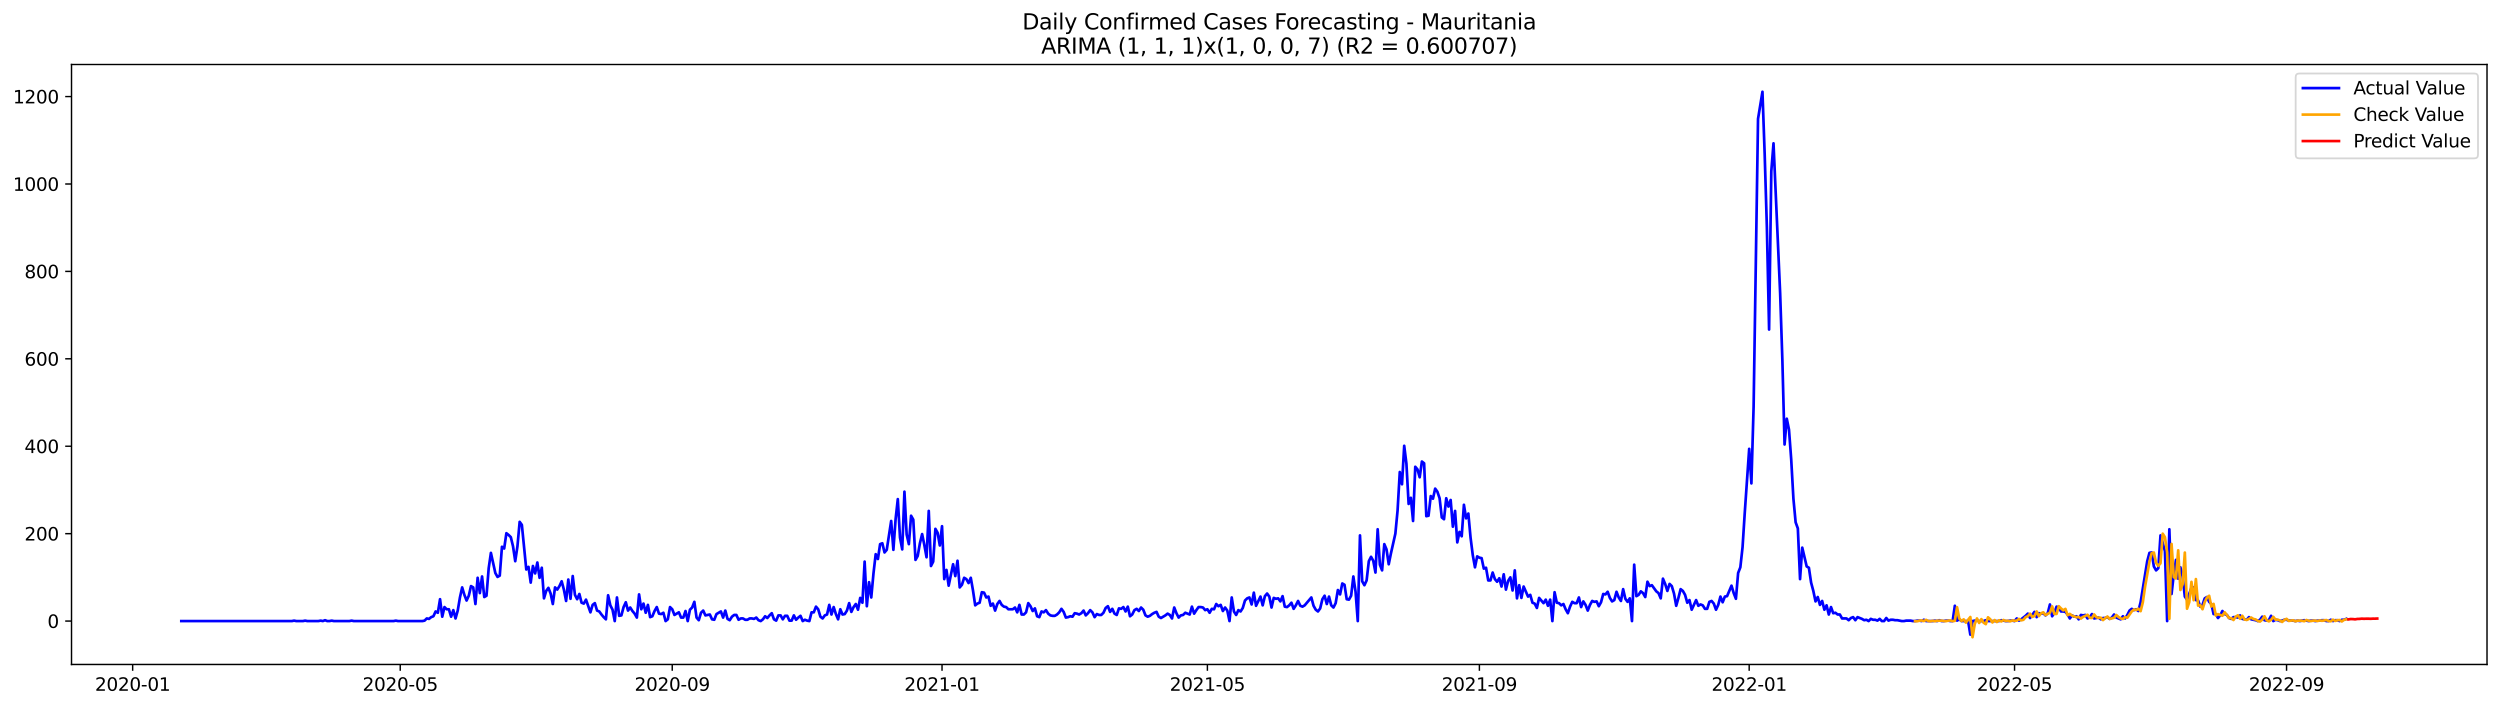 <?xml version="1.0" encoding="utf-8" standalone="no"?>
<!DOCTYPE svg PUBLIC "-//W3C//DTD SVG 1.1//EN"
  "http://www.w3.org/Graphics/SVG/1.1/DTD/svg11.dtd">
<svg xmlns:xlink="http://www.w3.org/1999/xlink" width="1386.05pt" height="392.274pt" viewBox="0 0 1386.05 392.274" xmlns="http://www.w3.org/2000/svg" version="1.1">
 <defs>
  <style type="text/css">*{stroke-linejoin: round; stroke-linecap: butt}</style>
 </defs>
 <g id="figure_1">
  <g id="patch_1">
   <path d="M 0 392.274 
L 1386.05 392.274 
L 1386.05 0 
L 0 0 
z
" style="fill: #ffffff"/>
  </g>
  <g id="axes_1">
   <g id="patch_2">
    <path d="M 39.65 368.396 
L 1378.85 368.396 
L 1378.85 35.755 
L 39.65 35.755 
z
" style="fill: #ffffff"/>
   </g>
   <g id="matplotlib.axis_1">
    <g id="xtick_1">
     <g id="line2d_1">
      <defs>
       <path id="m165a70bd65" d="M 0 0 
L 0 3.5 
" style="stroke: #000000; stroke-width: 0.8"/>
      </defs>
      <g>
       <use xlink:href="#m165a70bd65" x="73.55" y="368.396" style="stroke: #000000; stroke-width: 0.8"/>
      </g>
     </g>
     <g id="text_1">
      <!-- 2020-01 -->
      <g transform="translate(52.659 382.994)scale(0.1 -0.1)">
       <defs>
        <path id="DejaVuSans-32" d="M 1228 531 
L 3431 531 
L 3431 0 
L 469 0 
L 469 531 
Q 828 903 1448 1529 
Q 2069 2156 2228 2338 
Q 2531 2678 2651 2914 
Q 2772 3150 2772 3378 
Q 2772 3750 2511 3984 
Q 2250 4219 1831 4219 
Q 1534 4219 1204 4116 
Q 875 4013 500 3803 
L 500 4441 
Q 881 4594 1212 4672 
Q 1544 4750 1819 4750 
Q 2544 4750 2975 4387 
Q 3406 4025 3406 3419 
Q 3406 3131 3298 2873 
Q 3191 2616 2906 2266 
Q 2828 2175 2409 1742 
Q 1991 1309 1228 531 
z
" transform="scale(0.016)"/>
        <path id="DejaVuSans-30" d="M 2034 4250 
Q 1547 4250 1301 3770 
Q 1056 3291 1056 2328 
Q 1056 1369 1301 889 
Q 1547 409 2034 409 
Q 2525 409 2770 889 
Q 3016 1369 3016 2328 
Q 3016 3291 2770 3770 
Q 2525 4250 2034 4250 
z
M 2034 4750 
Q 2819 4750 3233 4129 
Q 3647 3509 3647 2328 
Q 3647 1150 3233 529 
Q 2819 -91 2034 -91 
Q 1250 -91 836 529 
Q 422 1150 422 2328 
Q 422 3509 836 4129 
Q 1250 4750 2034 4750 
z
" transform="scale(0.016)"/>
        <path id="DejaVuSans-2d" d="M 313 2009 
L 1997 2009 
L 1997 1497 
L 313 1497 
L 313 2009 
z
" transform="scale(0.016)"/>
        <path id="DejaVuSans-31" d="M 794 531 
L 1825 531 
L 1825 4091 
L 703 3866 
L 703 4441 
L 1819 4666 
L 2450 4666 
L 2450 531 
L 3481 531 
L 3481 0 
L 794 0 
L 794 531 
z
" transform="scale(0.016)"/>
       </defs>
       <use xlink:href="#DejaVuSans-32"/>
       <use xlink:href="#DejaVuSans-30" x="63.623"/>
       <use xlink:href="#DejaVuSans-32" x="127.246"/>
       <use xlink:href="#DejaVuSans-30" x="190.869"/>
       <use xlink:href="#DejaVuSans-2d" x="254.492"/>
       <use xlink:href="#DejaVuSans-30" x="290.576"/>
       <use xlink:href="#DejaVuSans-31" x="354.199"/>
      </g>
     </g>
    </g>
    <g id="xtick_2">
     <g id="line2d_2">
      <g>
       <use xlink:href="#m165a70bd65" x="221.9" y="368.396" style="stroke: #000000; stroke-width: 0.8"/>
      </g>
     </g>
     <g id="text_2">
      <!-- 2020-05 -->
      <g transform="translate(201.009 382.994)scale(0.1 -0.1)">
       <defs>
        <path id="DejaVuSans-35" d="M 691 4666 
L 3169 4666 
L 3169 4134 
L 1269 4134 
L 1269 2991 
Q 1406 3038 1543 3061 
Q 1681 3084 1819 3084 
Q 2600 3084 3056 2656 
Q 3513 2228 3513 1497 
Q 3513 744 3044 326 
Q 2575 -91 1722 -91 
Q 1428 -91 1123 -41 
Q 819 9 494 109 
L 494 744 
Q 775 591 1075 516 
Q 1375 441 1709 441 
Q 2250 441 2565 725 
Q 2881 1009 2881 1497 
Q 2881 1984 2565 2268 
Q 2250 2553 1709 2553 
Q 1456 2553 1204 2497 
Q 953 2441 691 2322 
L 691 4666 
z
" transform="scale(0.016)"/>
       </defs>
       <use xlink:href="#DejaVuSans-32"/>
       <use xlink:href="#DejaVuSans-30" x="63.623"/>
       <use xlink:href="#DejaVuSans-32" x="127.246"/>
       <use xlink:href="#DejaVuSans-30" x="190.869"/>
       <use xlink:href="#DejaVuSans-2d" x="254.492"/>
       <use xlink:href="#DejaVuSans-30" x="290.576"/>
       <use xlink:href="#DejaVuSans-35" x="354.199"/>
      </g>
     </g>
    </g>
    <g id="xtick_3">
     <g id="line2d_3">
      <g>
       <use xlink:href="#m165a70bd65" x="372.703" y="368.396" style="stroke: #000000; stroke-width: 0.8"/>
      </g>
     </g>
     <g id="text_3">
      <!-- 2020-09 -->
      <g transform="translate(351.811 382.994)scale(0.1 -0.1)">
       <defs>
        <path id="DejaVuSans-39" d="M 703 97 
L 703 672 
Q 941 559 1184 500 
Q 1428 441 1663 441 
Q 2288 441 2617 861 
Q 2947 1281 2994 2138 
Q 2813 1869 2534 1725 
Q 2256 1581 1919 1581 
Q 1219 1581 811 2004 
Q 403 2428 403 3163 
Q 403 3881 828 4315 
Q 1253 4750 1959 4750 
Q 2769 4750 3195 4129 
Q 3622 3509 3622 2328 
Q 3622 1225 3098 567 
Q 2575 -91 1691 -91 
Q 1453 -91 1209 -44 
Q 966 3 703 97 
z
M 1959 2075 
Q 2384 2075 2632 2365 
Q 2881 2656 2881 3163 
Q 2881 3666 2632 3958 
Q 2384 4250 1959 4250 
Q 1534 4250 1286 3958 
Q 1038 3666 1038 3163 
Q 1038 2656 1286 2365 
Q 1534 2075 1959 2075 
z
" transform="scale(0.016)"/>
       </defs>
       <use xlink:href="#DejaVuSans-32"/>
       <use xlink:href="#DejaVuSans-30" x="63.623"/>
       <use xlink:href="#DejaVuSans-32" x="127.246"/>
       <use xlink:href="#DejaVuSans-30" x="190.869"/>
       <use xlink:href="#DejaVuSans-2d" x="254.492"/>
       <use xlink:href="#DejaVuSans-30" x="290.576"/>
       <use xlink:href="#DejaVuSans-39" x="354.199"/>
      </g>
     </g>
    </g>
    <g id="xtick_4">
     <g id="line2d_4">
      <g>
       <use xlink:href="#m165a70bd65" x="522.279" y="368.396" style="stroke: #000000; stroke-width: 0.8"/>
      </g>
     </g>
     <g id="text_4">
      <!-- 2021-01 -->
      <g transform="translate(501.388 382.994)scale(0.1 -0.1)">
       <use xlink:href="#DejaVuSans-32"/>
       <use xlink:href="#DejaVuSans-30" x="63.623"/>
       <use xlink:href="#DejaVuSans-32" x="127.246"/>
       <use xlink:href="#DejaVuSans-31" x="190.869"/>
       <use xlink:href="#DejaVuSans-2d" x="254.492"/>
       <use xlink:href="#DejaVuSans-30" x="290.576"/>
       <use xlink:href="#DejaVuSans-31" x="354.199"/>
      </g>
     </g>
    </g>
    <g id="xtick_5">
     <g id="line2d_5">
      <g>
       <use xlink:href="#m165a70bd65" x="669.404" y="368.396" style="stroke: #000000; stroke-width: 0.8"/>
      </g>
     </g>
     <g id="text_5">
      <!-- 2021-05 -->
      <g transform="translate(648.512 382.994)scale(0.1 -0.1)">
       <use xlink:href="#DejaVuSans-32"/>
       <use xlink:href="#DejaVuSans-30" x="63.623"/>
       <use xlink:href="#DejaVuSans-32" x="127.246"/>
       <use xlink:href="#DejaVuSans-31" x="190.869"/>
       <use xlink:href="#DejaVuSans-2d" x="254.492"/>
       <use xlink:href="#DejaVuSans-30" x="290.576"/>
       <use xlink:href="#DejaVuSans-35" x="354.199"/>
      </g>
     </g>
    </g>
    <g id="xtick_6">
     <g id="line2d_6">
      <g>
       <use xlink:href="#m165a70bd65" x="820.206" y="368.396" style="stroke: #000000; stroke-width: 0.8"/>
      </g>
     </g>
     <g id="text_6">
      <!-- 2021-09 -->
      <g transform="translate(799.315 382.994)scale(0.1 -0.1)">
       <use xlink:href="#DejaVuSans-32"/>
       <use xlink:href="#DejaVuSans-30" x="63.623"/>
       <use xlink:href="#DejaVuSans-32" x="127.246"/>
       <use xlink:href="#DejaVuSans-31" x="190.869"/>
       <use xlink:href="#DejaVuSans-2d" x="254.492"/>
       <use xlink:href="#DejaVuSans-30" x="290.576"/>
       <use xlink:href="#DejaVuSans-39" x="354.199"/>
      </g>
     </g>
    </g>
    <g id="xtick_7">
     <g id="line2d_7">
      <g>
       <use xlink:href="#m165a70bd65" x="969.783" y="368.396" style="stroke: #000000; stroke-width: 0.8"/>
      </g>
     </g>
     <g id="text_7">
      <!-- 2022-01 -->
      <g transform="translate(948.891 382.994)scale(0.1 -0.1)">
       <use xlink:href="#DejaVuSans-32"/>
       <use xlink:href="#DejaVuSans-30" x="63.623"/>
       <use xlink:href="#DejaVuSans-32" x="127.246"/>
       <use xlink:href="#DejaVuSans-32" x="190.869"/>
       <use xlink:href="#DejaVuSans-2d" x="254.492"/>
       <use xlink:href="#DejaVuSans-30" x="290.576"/>
       <use xlink:href="#DejaVuSans-31" x="354.199"/>
      </g>
     </g>
    </g>
    <g id="xtick_8">
     <g id="line2d_8">
      <g>
       <use xlink:href="#m165a70bd65" x="1116.907" y="368.396" style="stroke: #000000; stroke-width: 0.8"/>
      </g>
     </g>
     <g id="text_8">
      <!-- 2022-05 -->
      <g transform="translate(1096.016 382.994)scale(0.1 -0.1)">
       <use xlink:href="#DejaVuSans-32"/>
       <use xlink:href="#DejaVuSans-30" x="63.623"/>
       <use xlink:href="#DejaVuSans-32" x="127.246"/>
       <use xlink:href="#DejaVuSans-32" x="190.869"/>
       <use xlink:href="#DejaVuSans-2d" x="254.492"/>
       <use xlink:href="#DejaVuSans-30" x="290.576"/>
       <use xlink:href="#DejaVuSans-35" x="354.199"/>
      </g>
     </g>
    </g>
    <g id="xtick_9">
     <g id="line2d_9">
      <g>
       <use xlink:href="#m165a70bd65" x="1267.71" y="368.396" style="stroke: #000000; stroke-width: 0.8"/>
      </g>
     </g>
     <g id="text_9">
      <!-- 2022-09 -->
      <g transform="translate(1246.818 382.994)scale(0.1 -0.1)">
       <use xlink:href="#DejaVuSans-32"/>
       <use xlink:href="#DejaVuSans-30" x="63.623"/>
       <use xlink:href="#DejaVuSans-32" x="127.246"/>
       <use xlink:href="#DejaVuSans-32" x="190.869"/>
       <use xlink:href="#DejaVuSans-2d" x="254.492"/>
       <use xlink:href="#DejaVuSans-30" x="290.576"/>
       <use xlink:href="#DejaVuSans-39" x="354.199"/>
      </g>
     </g>
    </g>
   </g>
   <g id="matplotlib.axis_2">
    <g id="ytick_1">
     <g id="line2d_10">
      <defs>
       <path id="m0a7fbc546e" d="M 0 0 
L -3.5 0 
" style="stroke: #000000; stroke-width: 0.8"/>
      </defs>
      <g>
       <use xlink:href="#m0a7fbc546e" x="39.65" y="344.333" style="stroke: #000000; stroke-width: 0.8"/>
      </g>
     </g>
     <g id="text_10">
      <!-- 0 -->
      <g transform="translate(26.288 348.132)scale(0.1 -0.1)">
       <use xlink:href="#DejaVuSans-30"/>
      </g>
     </g>
    </g>
    <g id="ytick_2">
     <g id="line2d_11">
      <g>
       <use xlink:href="#m0a7fbc546e" x="39.65" y="295.867" style="stroke: #000000; stroke-width: 0.8"/>
      </g>
     </g>
     <g id="text_11">
      <!-- 200 -->
      <g transform="translate(13.562 299.667)scale(0.1 -0.1)">
       <use xlink:href="#DejaVuSans-32"/>
       <use xlink:href="#DejaVuSans-30" x="63.623"/>
       <use xlink:href="#DejaVuSans-30" x="127.246"/>
      </g>
     </g>
    </g>
    <g id="ytick_3">
     <g id="line2d_12">
      <g>
       <use xlink:href="#m0a7fbc546e" x="39.65" y="247.402" style="stroke: #000000; stroke-width: 0.8"/>
      </g>
     </g>
     <g id="text_12">
      <!-- 400 -->
      <g transform="translate(13.562 251.201)scale(0.1 -0.1)">
       <defs>
        <path id="DejaVuSans-34" d="M 2419 4116 
L 825 1625 
L 2419 1625 
L 2419 4116 
z
M 2253 4666 
L 3047 4666 
L 3047 1625 
L 3713 1625 
L 3713 1100 
L 3047 1100 
L 3047 0 
L 2419 0 
L 2419 1100 
L 313 1100 
L 313 1709 
L 2253 4666 
z
" transform="scale(0.016)"/>
       </defs>
       <use xlink:href="#DejaVuSans-34"/>
       <use xlink:href="#DejaVuSans-30" x="63.623"/>
       <use xlink:href="#DejaVuSans-30" x="127.246"/>
      </g>
     </g>
    </g>
    <g id="ytick_4">
     <g id="line2d_13">
      <g>
       <use xlink:href="#m0a7fbc546e" x="39.65" y="198.937" style="stroke: #000000; stroke-width: 0.8"/>
      </g>
     </g>
     <g id="text_13">
      <!-- 600 -->
      <g transform="translate(13.562 202.736)scale(0.1 -0.1)">
       <defs>
        <path id="DejaVuSans-36" d="M 2113 2584 
Q 1688 2584 1439 2293 
Q 1191 2003 1191 1497 
Q 1191 994 1439 701 
Q 1688 409 2113 409 
Q 2538 409 2786 701 
Q 3034 994 3034 1497 
Q 3034 2003 2786 2293 
Q 2538 2584 2113 2584 
z
M 3366 4563 
L 3366 3988 
Q 3128 4100 2886 4159 
Q 2644 4219 2406 4219 
Q 1781 4219 1451 3797 
Q 1122 3375 1075 2522 
Q 1259 2794 1537 2939 
Q 1816 3084 2150 3084 
Q 2853 3084 3261 2657 
Q 3669 2231 3669 1497 
Q 3669 778 3244 343 
Q 2819 -91 2113 -91 
Q 1303 -91 875 529 
Q 447 1150 447 2328 
Q 447 3434 972 4092 
Q 1497 4750 2381 4750 
Q 2619 4750 2861 4703 
Q 3103 4656 3366 4563 
z
" transform="scale(0.016)"/>
       </defs>
       <use xlink:href="#DejaVuSans-36"/>
       <use xlink:href="#DejaVuSans-30" x="63.623"/>
       <use xlink:href="#DejaVuSans-30" x="127.246"/>
      </g>
     </g>
    </g>
    <g id="ytick_5">
     <g id="line2d_14">
      <g>
       <use xlink:href="#m0a7fbc546e" x="39.65" y="150.472" style="stroke: #000000; stroke-width: 0.8"/>
      </g>
     </g>
     <g id="text_14">
      <!-- 800 -->
      <g transform="translate(13.562 154.271)scale(0.1 -0.1)">
       <defs>
        <path id="DejaVuSans-38" d="M 2034 2216 
Q 1584 2216 1326 1975 
Q 1069 1734 1069 1313 
Q 1069 891 1326 650 
Q 1584 409 2034 409 
Q 2484 409 2743 651 
Q 3003 894 3003 1313 
Q 3003 1734 2745 1975 
Q 2488 2216 2034 2216 
z
M 1403 2484 
Q 997 2584 770 2862 
Q 544 3141 544 3541 
Q 544 4100 942 4425 
Q 1341 4750 2034 4750 
Q 2731 4750 3128 4425 
Q 3525 4100 3525 3541 
Q 3525 3141 3298 2862 
Q 3072 2584 2669 2484 
Q 3125 2378 3379 2068 
Q 3634 1759 3634 1313 
Q 3634 634 3220 271 
Q 2806 -91 2034 -91 
Q 1263 -91 848 271 
Q 434 634 434 1313 
Q 434 1759 690 2068 
Q 947 2378 1403 2484 
z
M 1172 3481 
Q 1172 3119 1398 2916 
Q 1625 2713 2034 2713 
Q 2441 2713 2670 2916 
Q 2900 3119 2900 3481 
Q 2900 3844 2670 4047 
Q 2441 4250 2034 4250 
Q 1625 4250 1398 4047 
Q 1172 3844 1172 3481 
z
" transform="scale(0.016)"/>
       </defs>
       <use xlink:href="#DejaVuSans-38"/>
       <use xlink:href="#DejaVuSans-30" x="63.623"/>
       <use xlink:href="#DejaVuSans-30" x="127.246"/>
      </g>
     </g>
    </g>
    <g id="ytick_6">
     <g id="line2d_15">
      <g>
       <use xlink:href="#m0a7fbc546e" x="39.65" y="102.006" style="stroke: #000000; stroke-width: 0.8"/>
      </g>
     </g>
     <g id="text_15">
      <!-- 1000 -->
      <g transform="translate(7.2 105.806)scale(0.1 -0.1)">
       <use xlink:href="#DejaVuSans-31"/>
       <use xlink:href="#DejaVuSans-30" x="63.623"/>
       <use xlink:href="#DejaVuSans-30" x="127.246"/>
       <use xlink:href="#DejaVuSans-30" x="190.869"/>
      </g>
     </g>
    </g>
    <g id="ytick_7">
     <g id="line2d_16">
      <g>
       <use xlink:href="#m0a7fbc546e" x="39.65" y="53.541" style="stroke: #000000; stroke-width: 0.8"/>
      </g>
     </g>
     <g id="text_16">
      <!-- 1200 -->
      <g transform="translate(7.2 57.34)scale(0.1 -0.1)">
       <use xlink:href="#DejaVuSans-31"/>
       <use xlink:href="#DejaVuSans-32" x="63.623"/>
       <use xlink:href="#DejaVuSans-30" x="127.246"/>
       <use xlink:href="#DejaVuSans-30" x="190.869"/>
      </g>
     </g>
    </g>
   </g>
   <g id="line2d_17">
    <path d="M 100.523 344.333 
L 161.825 344.333 
L 163.051 344.09 
L 164.277 344.333 
L 167.955 344.333 
L 169.181 344.09 
L 170.407 344.333 
L 176.537 344.333 
L 177.763 344.09 
L 178.989 344.333 
L 180.215 343.848 
L 181.441 344.333 
L 182.667 344.333 
L 183.893 344.09 
L 185.119 344.333 
L 193.702 344.333 
L 194.928 344.09 
L 196.154 344.333 
L 218.222 344.333 
L 219.448 344.09 
L 220.674 344.333 
L 234.161 344.333 
L 235.387 344.09 
L 236.613 342.879 
L 237.839 343.121 
L 239.065 342.152 
L 240.291 341.667 
L 241.517 339.001 
L 242.743 339.728 
L 243.969 332.216 
L 245.195 341.909 
L 246.421 336.578 
L 247.647 337.79 
L 248.873 337.79 
L 250.099 341.909 
L 251.325 338.274 
L 252.551 342.879 
L 253.777 338.517 
L 255.003 331.247 
L 256.229 325.674 
L 257.455 329.793 
L 258.681 332.943 
L 259.908 330.278 
L 261.134 324.947 
L 262.36 325.674 
L 263.586 334.882 
L 264.812 320.342 
L 266.038 328.824 
L 267.264 319.615 
L 268.49 331.005 
L 269.716 330.278 
L 270.942 315.011 
L 272.168 306.53 
L 274.62 317.677 
L 275.846 319.858 
L 277.072 319.131 
L 278.298 303.137 
L 279.524 304.106 
L 280.75 295.625 
L 281.976 296.594 
L 283.202 297.806 
L 284.428 302.895 
L 285.654 311.134 
L 286.88 302.895 
L 288.106 289.325 
L 289.332 291.021 
L 291.784 315.738 
L 293.011 314.284 
L 294.237 323.008 
L 295.463 313.8 
L 296.689 317.919 
L 297.915 311.861 
L 299.141 320.342 
L 300.367 314.769 
L 301.593 331.732 
L 302.819 327.612 
L 304.045 325.916 
L 305.271 329.066 
L 306.497 334.882 
L 307.723 325.674 
L 308.949 326.885 
L 310.175 324.947 
L 311.401 322.281 
L 312.627 326.885 
L 313.853 333.186 
L 315.079 321.312 
L 316.305 331.974 
L 317.531 319.373 
L 318.757 329.793 
L 319.983 332.216 
L 321.209 329.308 
L 322.435 334.155 
L 323.661 334.64 
L 324.887 332.459 
L 327.34 339.486 
L 328.566 335.367 
L 329.792 334.397 
L 331.018 338.517 
L 332.244 339.001 
L 333.47 340.698 
L 334.696 342.152 
L 335.922 343.363 
L 337.148 330.035 
L 338.374 335.609 
L 339.6 338.032 
L 340.826 344.333 
L 342.052 331.247 
L 343.278 341.425 
L 344.504 341.182 
L 345.73 336.578 
L 346.956 333.913 
L 348.182 338.517 
L 349.408 336.821 
L 350.634 338.759 
L 351.86 340.213 
L 353.086 342.394 
L 354.312 329.551 
L 355.538 337.79 
L 356.764 334.64 
L 357.99 339.728 
L 359.216 335.367 
L 360.443 342.152 
L 361.669 341.667 
L 362.895 338.759 
L 364.121 336.578 
L 365.347 340.213 
L 366.573 340.455 
L 367.799 339.728 
L 369.025 344.333 
L 370.251 343.363 
L 371.477 336.578 
L 372.703 337.79 
L 373.929 340.94 
L 376.381 339.486 
L 377.607 342.394 
L 378.833 342.394 
L 380.059 338.759 
L 381.285 344.333 
L 382.511 338.032 
L 383.737 336.821 
L 384.963 333.67 
L 386.189 342.394 
L 387.415 343.848 
L 388.641 339.728 
L 389.867 338.517 
L 391.093 341.182 
L 393.546 340.698 
L 394.772 343.363 
L 395.998 343.606 
L 397.224 340.455 
L 399.676 339.001 
L 400.902 342.394 
L 402.128 338.517 
L 403.354 343.121 
L 404.58 343.848 
L 405.806 341.909 
L 407.032 340.94 
L 408.258 340.94 
L 409.484 343.606 
L 410.71 342.879 
L 411.936 342.879 
L 413.162 343.606 
L 414.388 343.606 
L 415.614 342.879 
L 416.84 342.879 
L 418.066 343.121 
L 419.292 342.394 
L 420.518 343.848 
L 421.744 344.333 
L 422.97 343.363 
L 424.196 341.667 
L 425.422 342.636 
L 426.649 341.182 
L 427.875 339.971 
L 429.101 343.363 
L 430.327 344.09 
L 431.553 341.182 
L 432.779 341.182 
L 434.005 343.363 
L 435.231 341.425 
L 436.457 341.425 
L 437.683 344.09 
L 438.909 344.09 
L 440.135 341.182 
L 441.361 343.606 
L 442.587 342.394 
L 443.813 341.425 
L 445.039 344.333 
L 446.265 343.606 
L 447.491 344.09 
L 448.717 344.333 
L 449.943 339.486 
L 451.169 339.486 
L 452.395 336.336 
L 453.621 337.79 
L 454.847 341.909 
L 456.073 342.879 
L 457.299 341.182 
L 458.525 340.698 
L 459.752 335.367 
L 460.978 340.698 
L 462.204 336.578 
L 463.43 340.455 
L 464.656 343.363 
L 465.882 337.79 
L 467.108 340.698 
L 468.334 340.455 
L 469.56 338.517 
L 470.786 334.397 
L 472.012 339.244 
L 473.238 336.578 
L 474.464 334.882 
L 475.69 338.032 
L 476.916 331.489 
L 478.142 334.155 
L 479.368 311.376 
L 480.594 336.094 
L 481.82 322.766 
L 483.046 331.247 
L 484.272 317.919 
L 485.498 307.257 
L 486.724 309.922 
L 487.95 301.683 
L 489.176 301.199 
L 490.402 306.287 
L 491.628 304.833 
L 494.081 288.84 
L 495.307 304.833 
L 496.533 287.871 
L 497.759 276.724 
L 498.985 298.048 
L 500.211 304.591 
L 501.437 272.604 
L 502.663 296.352 
L 503.889 301.683 
L 505.115 285.932 
L 506.341 288.113 
L 507.567 310.407 
L 508.793 308.226 
L 510.019 301.199 
L 511.245 296.11 
L 512.471 302.168 
L 513.697 308.953 
L 514.923 283.266 
L 516.149 313.8 
L 517.375 311.376 
L 518.601 293.202 
L 519.827 295.383 
L 521.053 302.41 
L 522.279 291.748 
L 523.505 321.069 
L 524.731 315.98 
L 525.957 324.704 
L 528.41 312.83 
L 529.636 319.373 
L 530.862 310.892 
L 532.088 325.674 
L 533.314 324.22 
L 534.54 320.342 
L 535.766 321.069 
L 536.992 323.25 
L 538.218 320.342 
L 539.444 327.37 
L 540.67 335.609 
L 541.896 334.64 
L 543.122 334.155 
L 544.348 328.339 
L 545.574 328.581 
L 546.8 331.247 
L 548.026 330.762 
L 549.252 335.851 
L 550.478 334.64 
L 551.704 338.517 
L 552.93 334.882 
L 554.156 333.186 
L 555.382 335.367 
L 556.608 336.336 
L 557.834 336.578 
L 559.06 337.79 
L 561.513 337.79 
L 562.739 336.821 
L 563.965 339.486 
L 565.191 335.367 
L 566.417 340.698 
L 567.643 340.698 
L 568.869 339.486 
L 570.095 334.397 
L 571.321 336.094 
L 572.547 338.759 
L 573.773 337.305 
L 574.999 341.667 
L 576.225 342.152 
L 577.451 339.001 
L 578.677 339.486 
L 579.903 338.274 
L 581.129 340.213 
L 582.355 341.182 
L 583.581 341.425 
L 584.807 341.425 
L 586.033 340.698 
L 587.259 339.486 
L 588.485 337.548 
L 589.711 339.244 
L 590.937 342.394 
L 592.163 342.152 
L 593.39 341.667 
L 594.616 341.909 
L 595.842 339.971 
L 597.068 340.213 
L 598.294 340.698 
L 599.52 339.971 
L 600.746 338.517 
L 601.972 341.182 
L 603.198 339.971 
L 604.424 338.274 
L 605.65 339.486 
L 606.876 342.152 
L 608.102 340.455 
L 609.328 340.94 
L 610.554 340.94 
L 611.78 339.728 
L 613.006 337.063 
L 614.232 336.094 
L 615.458 339.244 
L 616.684 337.548 
L 617.91 340.213 
L 619.136 340.94 
L 620.362 337.305 
L 621.588 337.548 
L 622.814 336.578 
L 624.04 339.001 
L 625.266 336.336 
L 626.493 341.667 
L 627.719 340.698 
L 628.945 338.274 
L 630.171 337.548 
L 631.397 338.759 
L 632.623 336.821 
L 633.849 338.032 
L 635.075 341.182 
L 636.301 341.909 
L 637.527 341.425 
L 638.753 340.455 
L 639.979 339.728 
L 641.205 339.244 
L 642.431 341.909 
L 643.657 342.636 
L 646.109 341.182 
L 647.335 340.213 
L 648.561 340.94 
L 649.787 342.879 
L 651.013 336.821 
L 652.239 339.971 
L 653.465 342.394 
L 654.691 341.182 
L 655.917 340.94 
L 657.143 339.728 
L 659.596 340.698 
L 660.822 336.336 
L 662.048 340.213 
L 663.274 338.274 
L 664.5 336.578 
L 665.726 336.578 
L 666.952 336.821 
L 668.178 338.274 
L 669.404 337.79 
L 670.63 339.728 
L 671.856 337.548 
L 673.082 337.79 
L 674.308 334.882 
L 675.534 336.094 
L 676.76 335.367 
L 677.986 338.759 
L 679.212 336.821 
L 680.438 338.517 
L 681.664 344.333 
L 682.89 331.247 
L 684.116 339.001 
L 685.342 340.94 
L 686.568 338.274 
L 687.794 339.001 
L 689.02 337.063 
L 690.246 332.943 
L 691.472 331.732 
L 692.699 331.247 
L 693.925 335.124 
L 695.151 328.581 
L 696.377 335.851 
L 698.829 330.762 
L 700.055 335.609 
L 701.281 330.52 
L 702.507 329.066 
L 703.733 330.762 
L 704.959 336.821 
L 706.185 331.489 
L 707.411 331.974 
L 708.637 331.732 
L 709.863 333.428 
L 711.089 330.52 
L 712.315 336.336 
L 713.541 336.578 
L 714.767 335.609 
L 715.993 334.155 
L 717.219 337.548 
L 718.445 335.609 
L 719.671 333.186 
L 720.897 335.851 
L 722.123 336.336 
L 723.349 335.609 
L 727.028 331.247 
L 728.254 335.851 
L 729.48 338.032 
L 730.706 339.001 
L 731.932 337.305 
L 733.158 332.216 
L 734.384 330.278 
L 735.61 334.882 
L 736.836 330.762 
L 738.062 335.609 
L 739.288 336.821 
L 740.514 334.397 
L 741.74 327.127 
L 742.966 329.551 
L 744.192 323.493 
L 745.418 324.22 
L 746.644 332.216 
L 747.87 332.459 
L 749.096 330.278 
L 750.322 319.615 
L 751.548 328.097 
L 752.774 344.333 
L 754 296.837 
L 755.226 322.281 
L 756.452 324.462 
L 757.678 321.796 
L 758.904 311.134 
L 760.131 308.711 
L 761.357 310.892 
L 762.583 317.434 
L 763.809 293.444 
L 765.035 313.073 
L 766.261 316.223 
L 767.487 301.683 
L 768.713 304.591 
L 769.939 312.83 
L 771.165 306.772 
L 773.617 295.867 
L 774.843 283.024 
L 776.069 261.699 
L 777.295 268.485 
L 778.521 247.16 
L 779.747 257.095 
L 780.973 279.389 
L 782.199 275.997 
L 783.425 288.84 
L 784.651 258.791 
L 785.877 260.245 
L 787.103 264.607 
L 788.329 255.884 
L 789.555 256.853 
L 790.781 286.174 
L 792.007 285.932 
L 793.234 275.027 
L 794.46 276.481 
L 795.686 270.908 
L 796.912 272.604 
L 798.138 276.239 
L 799.364 286.901 
L 800.59 287.871 
L 801.816 276.239 
L 803.042 280.843 
L 804.268 277.208 
L 805.494 291.99 
L 806.72 283.266 
L 807.946 300.714 
L 809.172 294.898 
L 810.398 297.321 
L 811.624 279.874 
L 812.85 287.386 
L 814.076 284.72 
L 815.302 298.048 
L 816.528 307.741 
L 817.754 314.527 
L 818.98 308.468 
L 820.206 309.195 
L 821.432 309.438 
L 822.658 315.253 
L 823.884 314.769 
L 825.11 321.796 
L 826.337 321.796 
L 827.563 317.434 
L 828.789 321.069 
L 830.015 322.523 
L 831.241 320.585 
L 832.467 325.189 
L 833.693 318.404 
L 834.919 326.885 
L 836.145 322.039 
L 837.371 320.1 
L 838.597 327.37 
L 839.823 316.223 
L 841.049 331.732 
L 842.275 324.462 
L 843.501 331.489 
L 844.727 325.189 
L 847.179 330.762 
L 848.405 329.793 
L 849.631 334.155 
L 850.857 334.64 
L 852.083 337.063 
L 853.309 331.489 
L 855.761 334.397 
L 856.987 332.459 
L 858.213 335.851 
L 859.44 332.459 
L 860.666 344.333 
L 861.892 328.339 
L 863.118 334.155 
L 864.344 334.397 
L 865.57 335.609 
L 866.796 334.882 
L 868.022 337.79 
L 869.248 339.971 
L 870.474 336.336 
L 871.7 333.67 
L 872.926 334.397 
L 874.152 334.397 
L 875.378 331.247 
L 876.604 336.578 
L 877.83 333.428 
L 879.056 335.367 
L 880.282 338.517 
L 881.508 335.367 
L 882.734 333.186 
L 883.96 333.67 
L 885.186 333.428 
L 886.412 336.094 
L 887.638 333.913 
L 888.864 329.308 
L 890.09 329.551 
L 891.316 328.097 
L 892.543 331.489 
L 893.769 333.428 
L 894.995 332.701 
L 896.221 328.097 
L 897.447 331.247 
L 898.673 333.186 
L 899.899 326.643 
L 901.125 331.974 
L 902.351 333.67 
L 903.577 331.732 
L 904.803 344.333 
L 906.029 313.073 
L 907.255 330.52 
L 908.481 329.793 
L 909.707 327.854 
L 910.933 328.824 
L 912.159 331.005 
L 913.385 322.523 
L 914.611 324.947 
L 915.837 324.462 
L 918.289 327.854 
L 919.515 328.824 
L 920.741 331.732 
L 921.967 320.827 
L 923.193 323.735 
L 924.419 327.612 
L 925.645 323.735 
L 926.872 324.947 
L 928.098 329.066 
L 929.324 335.851 
L 930.55 331.489 
L 931.776 326.643 
L 933.002 327.612 
L 934.228 329.793 
L 935.454 334.155 
L 936.68 332.701 
L 937.906 338.032 
L 940.358 332.701 
L 941.584 335.851 
L 942.81 335.124 
L 944.036 335.609 
L 945.262 337.548 
L 946.488 337.548 
L 947.714 333.67 
L 948.94 333.186 
L 950.166 334.64 
L 951.392 338.032 
L 952.618 335.367 
L 953.844 330.762 
L 955.07 333.913 
L 956.296 330.762 
L 957.522 330.52 
L 959.975 324.704 
L 961.201 328.824 
L 962.427 331.974 
L 963.653 317.677 
L 964.879 314.527 
L 966.105 303.38 
L 967.331 284.236 
L 969.783 248.856 
L 971.009 268 
L 972.235 225.593 
L 974.687 65.9 
L 977.139 50.876 
L 978.365 85.286 
L 979.591 125.997 
L 980.817 182.701 
L 982.043 94.979 
L 983.269 79.47 
L 986.947 162.588 
L 988.173 199.422 
L 989.399 246.433 
L 990.625 232.136 
L 991.851 238.194 
L 993.078 254.672 
L 994.304 276.481 
L 995.53 289.567 
L 996.756 292.959 
L 997.982 321.069 
L 999.208 303.622 
L 1001.66 314.042 
L 1002.886 314.769 
L 1004.112 323.008 
L 1005.338 327.612 
L 1006.564 333.428 
L 1007.79 331.005 
L 1009.016 335.367 
L 1010.242 333.186 
L 1011.468 338.032 
L 1012.694 335.609 
L 1013.92 340.698 
L 1015.146 336.578 
L 1016.372 339.971 
L 1017.598 339.728 
L 1018.824 340.698 
L 1020.05 340.698 
L 1021.276 342.879 
L 1023.728 342.879 
L 1024.954 343.848 
L 1026.181 342.636 
L 1027.407 342.152 
L 1028.633 343.848 
L 1029.859 342.152 
L 1032.311 343.121 
L 1033.537 343.848 
L 1034.763 343.606 
L 1035.989 344.333 
L 1037.215 343.121 
L 1038.441 343.606 
L 1039.667 343.606 
L 1040.893 344.09 
L 1042.119 343.121 
L 1043.345 344.333 
L 1044.571 344.333 
L 1045.797 342.636 
L 1047.023 344.09 
L 1048.249 343.606 
L 1049.475 343.606 
L 1050.701 343.848 
L 1051.927 343.848 
L 1054.379 344.333 
L 1055.605 344.333 
L 1056.831 344.09 
L 1059.284 344.09 
L 1060.51 344.333 
L 1061.736 344.333 
L 1062.962 344.09 
L 1064.188 344.09 
L 1065.414 344.333 
L 1066.64 343.606 
L 1067.866 344.333 
L 1071.544 344.333 
L 1072.77 344.09 
L 1073.996 344.333 
L 1075.222 343.848 
L 1076.448 344.333 
L 1077.674 344.333 
L 1078.9 344.09 
L 1080.126 344.09 
L 1081.352 344.333 
L 1082.578 344.333 
L 1083.804 335.851 
L 1085.03 344.09 
L 1086.256 343.363 
L 1087.482 344.333 
L 1091.16 344.333 
L 1092.387 351.845 
L 1093.613 344.333 
L 1094.839 344.09 
L 1096.065 344.09 
L 1097.291 344.333 
L 1099.743 344.333 
L 1100.969 343.848 
L 1102.195 344.333 
L 1108.325 344.333 
L 1109.551 343.848 
L 1112.003 344.333 
L 1113.229 344.333 
L 1114.455 344.09 
L 1115.681 344.09 
L 1116.907 344.333 
L 1118.133 342.879 
L 1119.359 344.09 
L 1120.585 343.363 
L 1123.037 341.425 
L 1124.263 340.213 
L 1125.489 342.636 
L 1127.942 339.244 
L 1129.168 342.152 
L 1130.394 339.971 
L 1131.62 340.213 
L 1132.846 339.971 
L 1134.072 341.182 
L 1135.298 339.971 
L 1136.524 335.124 
L 1137.75 341.667 
L 1138.976 339.728 
L 1140.202 336.336 
L 1141.428 336.821 
L 1142.654 339.001 
L 1143.88 339.001 
L 1145.106 339.244 
L 1146.332 340.698 
L 1147.558 342.879 
L 1148.784 341.182 
L 1150.01 341.909 
L 1151.236 341.667 
L 1152.462 343.363 
L 1153.688 340.94 
L 1154.914 341.182 
L 1156.14 340.94 
L 1157.366 342.879 
L 1158.592 342.152 
L 1159.819 340.455 
L 1161.045 342.879 
L 1163.497 342.394 
L 1164.723 343.363 
L 1165.949 342.636 
L 1167.175 342.636 
L 1168.401 342.152 
L 1169.627 343.121 
L 1170.853 342.394 
L 1172.079 340.698 
L 1173.305 342.394 
L 1175.757 343.363 
L 1176.983 341.667 
L 1178.209 342.879 
L 1179.435 340.94 
L 1180.661 338.517 
L 1181.887 337.548 
L 1183.113 338.274 
L 1184.339 337.79 
L 1185.565 338.759 
L 1186.791 333.913 
L 1190.469 311.134 
L 1191.695 306.53 
L 1192.922 306.287 
L 1194.148 314.042 
L 1195.374 316.223 
L 1196.6 315.011 
L 1197.826 296.837 
L 1199.052 300.956 
L 1200.278 305.56 
L 1201.504 344.333 
L 1202.73 293.444 
L 1203.956 329.308 
L 1205.182 318.404 
L 1206.408 310.407 
L 1207.634 320.827 
L 1208.86 314.527 
L 1210.086 319.615 
L 1211.312 330.762 
L 1212.538 332.459 
L 1214.99 325.916 
L 1216.216 325.674 
L 1217.442 332.701 
L 1218.668 332.943 
L 1219.894 336.336 
L 1221.12 335.367 
L 1222.346 331.732 
L 1223.572 331.005 
L 1224.798 333.67 
L 1226.025 334.882 
L 1227.251 340.455 
L 1228.477 340.455 
L 1229.703 342.636 
L 1230.929 341.182 
L 1232.155 338.759 
L 1233.381 340.455 
L 1234.607 340.94 
L 1235.833 342.636 
L 1237.059 343.121 
L 1238.285 342.152 
L 1239.511 342.152 
L 1240.737 342.394 
L 1241.963 341.182 
L 1243.189 343.121 
L 1245.641 343.606 
L 1246.867 342.152 
L 1248.093 343.363 
L 1250.545 343.848 
L 1251.771 344.333 
L 1252.997 343.606 
L 1254.223 341.909 
L 1255.449 343.848 
L 1256.675 344.09 
L 1257.901 343.848 
L 1259.128 341.425 
L 1260.354 344.333 
L 1261.58 343.606 
L 1262.806 343.848 
L 1264.032 344.333 
L 1265.258 344.09 
L 1266.484 343.606 
L 1267.71 343.606 
L 1268.936 344.09 
L 1271.388 344.09 
L 1272.614 344.333 
L 1273.84 344.09 
L 1275.066 344.333 
L 1277.518 343.848 
L 1279.97 344.333 
L 1281.196 344.09 
L 1282.422 344.09 
L 1283.648 344.333 
L 1284.874 344.09 
L 1286.1 344.09 
L 1287.326 343.848 
L 1288.552 343.848 
L 1289.778 344.333 
L 1291.004 344.333 
L 1292.23 343.606 
L 1293.457 344.333 
L 1294.683 343.848 
L 1295.909 343.848 
L 1297.135 344.333 
L 1298.361 343.606 
L 1299.587 343.606 
L 1300.813 343.121 
L 1300.813 343.121 
" clip-path="url(#p3951b68e10)" style="fill: none; stroke: #0000ff; stroke-width: 1.5; stroke-linecap: square"/>
   </g>
   <g id="line2d_18">
    <path d="M 1061.736 344.398 
L 1062.962 344.429 
L 1064.188 344.102 
L 1065.414 344.002 
L 1066.64 344.315 
L 1067.866 343.679 
L 1069.092 344.293 
L 1070.318 344.437 
L 1071.544 344.167 
L 1072.77 344.398 
L 1073.996 344.135 
L 1076.448 344.092 
L 1077.674 344.307 
L 1078.9 344.354 
L 1080.126 344.092 
L 1081.352 344.01 
L 1082.578 344.387 
L 1083.804 344.201 
L 1085.03 336.654 
L 1086.256 342.91 
L 1087.482 344.318 
L 1088.708 343.395 
L 1089.934 345.187 
L 1092.387 342.09 
L 1093.613 353.276 
L 1094.839 345.951 
L 1096.065 342.874 
L 1097.291 345.382 
L 1098.517 343.246 
L 1099.743 345.231 
L 1100.969 346.041 
L 1102.195 342.246 
L 1103.421 343.318 
L 1104.647 345.1 
L 1105.873 343.778 
L 1107.099 344.863 
L 1108.325 343.895 
L 1109.551 344.536 
L 1110.777 343.733 
L 1112.003 344.309 
L 1113.229 344.132 
L 1114.455 344.498 
L 1115.681 343.973 
L 1116.907 344.187 
L 1118.133 344.075 
L 1119.359 343.144 
L 1120.585 343.925 
L 1121.811 343.63 
L 1123.037 342.172 
L 1124.263 341.614 
L 1125.489 340.233 
L 1126.716 342.023 
L 1127.942 341.548 
L 1129.168 338.999 
L 1130.394 341.59 
L 1131.62 340.007 
L 1132.846 339.482 
L 1134.072 341.026 
L 1136.524 339.679 
L 1137.75 336.2 
L 1138.976 340.402 
L 1140.202 340.363 
L 1141.428 336.076 
L 1142.654 337.32 
L 1143.88 338.377 
L 1145.106 337.579 
L 1146.332 341.101 
L 1147.558 340.348 
L 1148.784 341.313 
L 1151.236 342.223 
L 1152.462 342.072 
L 1153.688 342.971 
L 1154.914 342.004 
L 1157.366 340.85 
L 1158.592 342.533 
L 1159.819 342.631 
L 1161.045 340.677 
L 1162.271 342.213 
L 1163.497 342.569 
L 1164.723 342.462 
L 1165.949 343.79 
L 1167.175 342.678 
L 1168.401 341.834 
L 1169.627 343.143 
L 1172.079 342.516 
L 1173.305 340.978 
L 1174.531 342.076 
L 1175.757 342.887 
L 1176.983 343.159 
L 1178.209 342.145 
L 1179.435 342.437 
L 1181.887 338.967 
L 1183.113 337.913 
L 1184.339 338.216 
L 1185.565 337.467 
L 1186.791 338.842 
L 1188.017 333.958 
L 1189.243 325.378 
L 1191.695 311.439 
L 1192.922 306.704 
L 1194.148 306.336 
L 1195.374 312.086 
L 1196.6 313.702 
L 1197.826 312.291 
L 1199.052 295.885 
L 1200.278 297.834 
L 1201.504 306.332 
L 1202.73 343.047 
L 1203.956 301.587 
L 1205.182 319.956 
L 1206.408 320.72 
L 1207.634 305.105 
L 1208.86 327.093 
L 1210.086 323.86 
L 1211.312 306.36 
L 1212.538 337.475 
L 1213.764 333.822 
L 1214.99 322.603 
L 1216.216 332.763 
L 1217.442 321.061 
L 1218.668 335.747 
L 1219.894 335.547 
L 1221.12 337.761 
L 1222.346 333.741 
L 1223.572 331.329 
L 1224.798 330.314 
L 1226.025 336.248 
L 1227.251 334.812 
L 1228.477 341.245 
L 1229.703 340.49 
L 1232.155 341.371 
L 1233.381 339.452 
L 1234.607 340.931 
L 1235.833 342.685 
L 1237.059 342.707 
L 1238.285 343.735 
L 1239.511 341.892 
L 1240.737 341.146 
L 1241.963 343.042 
L 1243.189 341.403 
L 1244.415 343.48 
L 1245.641 343.707 
L 1246.867 343.129 
L 1248.093 342.375 
L 1249.319 343.161 
L 1250.545 343.43 
L 1251.771 344.248 
L 1252.997 344.616 
L 1254.223 343.581 
L 1255.449 341.663 
L 1256.675 343.861 
L 1257.901 344.497 
L 1259.128 343.682 
L 1260.354 341.986 
L 1261.58 343.542 
L 1262.806 343.549 
L 1264.032 344.006 
L 1265.258 344.815 
L 1266.484 343.704 
L 1267.71 343.102 
L 1268.936 344.254 
L 1271.388 343.915 
L 1272.614 344.465 
L 1273.84 344.068 
L 1276.292 344.163 
L 1277.518 344.408 
L 1278.744 343.748 
L 1279.97 344.153 
L 1281.196 344.34 
L 1282.422 344.096 
L 1283.648 344.093 
L 1284.874 344.304 
L 1286.1 343.983 
L 1287.326 344.186 
L 1289.778 343.766 
L 1291.004 344.29 
L 1292.23 344.447 
L 1293.457 343.562 
L 1294.683 344.239 
L 1295.909 343.885 
L 1297.135 343.745 
L 1298.361 344.537 
L 1299.587 343.639 
L 1300.813 343.341 
L 1300.813 343.341 
" clip-path="url(#p3951b68e10)" style="fill: none; stroke: #ffa500; stroke-width: 1.5; stroke-linecap: square"/>
   </g>
   <g id="line2d_19">
    <path d="M 1302.039 343.4 
L 1303.265 343.204 
L 1304.491 343.239 
L 1305.717 343.365 
L 1306.943 343.157 
L 1308.169 343.131 
L 1309.395 342.996 
L 1310.621 343.066 
L 1311.847 343.021 
L 1313.073 343.015 
L 1314.299 343.072 
L 1315.525 342.99 
L 1316.751 342.995 
L 1317.977 342.939 
" clip-path="url(#p3951b68e10)" style="fill: none; stroke: #ff0000; stroke-width: 1.5; stroke-linecap: square"/>
   </g>
   <g id="patch_3">
    <path d="M 39.65 368.396 
L 39.65 35.755 
" style="fill: none; stroke: #000000; stroke-width: 0.8; stroke-linejoin: miter; stroke-linecap: square"/>
   </g>
   <g id="patch_4">
    <path d="M 1378.85 368.396 
L 1378.85 35.755 
" style="fill: none; stroke: #000000; stroke-width: 0.8; stroke-linejoin: miter; stroke-linecap: square"/>
   </g>
   <g id="patch_5">
    <path d="M 39.65 368.396 
L 1378.85 368.396 
" style="fill: none; stroke: #000000; stroke-width: 0.8; stroke-linejoin: miter; stroke-linecap: square"/>
   </g>
   <g id="patch_6">
    <path d="M 39.65 35.755 
L 1378.85 35.755 
" style="fill: none; stroke: #000000; stroke-width: 0.8; stroke-linejoin: miter; stroke-linecap: square"/>
   </g>
   <g id="text_17">
    <!-- Daily Confirmed Cases Forecasting - Mauritania -->
    <g transform="translate(566.785 16.318)scale(0.12 -0.12)">
     <defs>
      <path id="DejaVuSans-44" d="M 1259 4147 
L 1259 519 
L 2022 519 
Q 2988 519 3436 956 
Q 3884 1394 3884 2338 
Q 3884 3275 3436 3711 
Q 2988 4147 2022 4147 
L 1259 4147 
z
M 628 4666 
L 1925 4666 
Q 3281 4666 3915 4102 
Q 4550 3538 4550 2338 
Q 4550 1131 3912 565 
Q 3275 0 1925 0 
L 628 0 
L 628 4666 
z
" transform="scale(0.016)"/>
      <path id="DejaVuSans-61" d="M 2194 1759 
Q 1497 1759 1228 1600 
Q 959 1441 959 1056 
Q 959 750 1161 570 
Q 1363 391 1709 391 
Q 2188 391 2477 730 
Q 2766 1069 2766 1631 
L 2766 1759 
L 2194 1759 
z
M 3341 1997 
L 3341 0 
L 2766 0 
L 2766 531 
Q 2569 213 2275 61 
Q 1981 -91 1556 -91 
Q 1019 -91 701 211 
Q 384 513 384 1019 
Q 384 1609 779 1909 
Q 1175 2209 1959 2209 
L 2766 2209 
L 2766 2266 
Q 2766 2663 2505 2880 
Q 2244 3097 1772 3097 
Q 1472 3097 1187 3025 
Q 903 2953 641 2809 
L 641 3341 
Q 956 3463 1253 3523 
Q 1550 3584 1831 3584 
Q 2591 3584 2966 3190 
Q 3341 2797 3341 1997 
z
" transform="scale(0.016)"/>
      <path id="DejaVuSans-69" d="M 603 3500 
L 1178 3500 
L 1178 0 
L 603 0 
L 603 3500 
z
M 603 4863 
L 1178 4863 
L 1178 4134 
L 603 4134 
L 603 4863 
z
" transform="scale(0.016)"/>
      <path id="DejaVuSans-6c" d="M 603 4863 
L 1178 4863 
L 1178 0 
L 603 0 
L 603 4863 
z
" transform="scale(0.016)"/>
      <path id="DejaVuSans-79" d="M 2059 -325 
Q 1816 -950 1584 -1140 
Q 1353 -1331 966 -1331 
L 506 -1331 
L 506 -850 
L 844 -850 
Q 1081 -850 1212 -737 
Q 1344 -625 1503 -206 
L 1606 56 
L 191 3500 
L 800 3500 
L 1894 763 
L 2988 3500 
L 3597 3500 
L 2059 -325 
z
" transform="scale(0.016)"/>
      <path id="DejaVuSans-20" transform="scale(0.016)"/>
      <path id="DejaVuSans-43" d="M 4122 4306 
L 4122 3641 
Q 3803 3938 3442 4084 
Q 3081 4231 2675 4231 
Q 1875 4231 1450 3742 
Q 1025 3253 1025 2328 
Q 1025 1406 1450 917 
Q 1875 428 2675 428 
Q 3081 428 3442 575 
Q 3803 722 4122 1019 
L 4122 359 
Q 3791 134 3420 21 
Q 3050 -91 2638 -91 
Q 1578 -91 968 557 
Q 359 1206 359 2328 
Q 359 3453 968 4101 
Q 1578 4750 2638 4750 
Q 3056 4750 3426 4639 
Q 3797 4528 4122 4306 
z
" transform="scale(0.016)"/>
      <path id="DejaVuSans-6f" d="M 1959 3097 
Q 1497 3097 1228 2736 
Q 959 2375 959 1747 
Q 959 1119 1226 758 
Q 1494 397 1959 397 
Q 2419 397 2687 759 
Q 2956 1122 2956 1747 
Q 2956 2369 2687 2733 
Q 2419 3097 1959 3097 
z
M 1959 3584 
Q 2709 3584 3137 3096 
Q 3566 2609 3566 1747 
Q 3566 888 3137 398 
Q 2709 -91 1959 -91 
Q 1206 -91 779 398 
Q 353 888 353 1747 
Q 353 2609 779 3096 
Q 1206 3584 1959 3584 
z
" transform="scale(0.016)"/>
      <path id="DejaVuSans-6e" d="M 3513 2113 
L 3513 0 
L 2938 0 
L 2938 2094 
Q 2938 2591 2744 2837 
Q 2550 3084 2163 3084 
Q 1697 3084 1428 2787 
Q 1159 2491 1159 1978 
L 1159 0 
L 581 0 
L 581 3500 
L 1159 3500 
L 1159 2956 
Q 1366 3272 1645 3428 
Q 1925 3584 2291 3584 
Q 2894 3584 3203 3211 
Q 3513 2838 3513 2113 
z
" transform="scale(0.016)"/>
      <path id="DejaVuSans-66" d="M 2375 4863 
L 2375 4384 
L 1825 4384 
Q 1516 4384 1395 4259 
Q 1275 4134 1275 3809 
L 1275 3500 
L 2222 3500 
L 2222 3053 
L 1275 3053 
L 1275 0 
L 697 0 
L 697 3053 
L 147 3053 
L 147 3500 
L 697 3500 
L 697 3744 
Q 697 4328 969 4595 
Q 1241 4863 1831 4863 
L 2375 4863 
z
" transform="scale(0.016)"/>
      <path id="DejaVuSans-72" d="M 2631 2963 
Q 2534 3019 2420 3045 
Q 2306 3072 2169 3072 
Q 1681 3072 1420 2755 
Q 1159 2438 1159 1844 
L 1159 0 
L 581 0 
L 581 3500 
L 1159 3500 
L 1159 2956 
Q 1341 3275 1631 3429 
Q 1922 3584 2338 3584 
Q 2397 3584 2469 3576 
Q 2541 3569 2628 3553 
L 2631 2963 
z
" transform="scale(0.016)"/>
      <path id="DejaVuSans-6d" d="M 3328 2828 
Q 3544 3216 3844 3400 
Q 4144 3584 4550 3584 
Q 5097 3584 5394 3201 
Q 5691 2819 5691 2113 
L 5691 0 
L 5113 0 
L 5113 2094 
Q 5113 2597 4934 2840 
Q 4756 3084 4391 3084 
Q 3944 3084 3684 2787 
Q 3425 2491 3425 1978 
L 3425 0 
L 2847 0 
L 2847 2094 
Q 2847 2600 2669 2842 
Q 2491 3084 2119 3084 
Q 1678 3084 1418 2786 
Q 1159 2488 1159 1978 
L 1159 0 
L 581 0 
L 581 3500 
L 1159 3500 
L 1159 2956 
Q 1356 3278 1631 3431 
Q 1906 3584 2284 3584 
Q 2666 3584 2933 3390 
Q 3200 3197 3328 2828 
z
" transform="scale(0.016)"/>
      <path id="DejaVuSans-65" d="M 3597 1894 
L 3597 1613 
L 953 1613 
Q 991 1019 1311 708 
Q 1631 397 2203 397 
Q 2534 397 2845 478 
Q 3156 559 3463 722 
L 3463 178 
Q 3153 47 2828 -22 
Q 2503 -91 2169 -91 
Q 1331 -91 842 396 
Q 353 884 353 1716 
Q 353 2575 817 3079 
Q 1281 3584 2069 3584 
Q 2775 3584 3186 3129 
Q 3597 2675 3597 1894 
z
M 3022 2063 
Q 3016 2534 2758 2815 
Q 2500 3097 2075 3097 
Q 1594 3097 1305 2825 
Q 1016 2553 972 2059 
L 3022 2063 
z
" transform="scale(0.016)"/>
      <path id="DejaVuSans-64" d="M 2906 2969 
L 2906 4863 
L 3481 4863 
L 3481 0 
L 2906 0 
L 2906 525 
Q 2725 213 2448 61 
Q 2172 -91 1784 -91 
Q 1150 -91 751 415 
Q 353 922 353 1747 
Q 353 2572 751 3078 
Q 1150 3584 1784 3584 
Q 2172 3584 2448 3432 
Q 2725 3281 2906 2969 
z
M 947 1747 
Q 947 1113 1208 752 
Q 1469 391 1925 391 
Q 2381 391 2643 752 
Q 2906 1113 2906 1747 
Q 2906 2381 2643 2742 
Q 2381 3103 1925 3103 
Q 1469 3103 1208 2742 
Q 947 2381 947 1747 
z
" transform="scale(0.016)"/>
      <path id="DejaVuSans-73" d="M 2834 3397 
L 2834 2853 
Q 2591 2978 2328 3040 
Q 2066 3103 1784 3103 
Q 1356 3103 1142 2972 
Q 928 2841 928 2578 
Q 928 2378 1081 2264 
Q 1234 2150 1697 2047 
L 1894 2003 
Q 2506 1872 2764 1633 
Q 3022 1394 3022 966 
Q 3022 478 2636 193 
Q 2250 -91 1575 -91 
Q 1294 -91 989 -36 
Q 684 19 347 128 
L 347 722 
Q 666 556 975 473 
Q 1284 391 1588 391 
Q 1994 391 2212 530 
Q 2431 669 2431 922 
Q 2431 1156 2273 1281 
Q 2116 1406 1581 1522 
L 1381 1569 
Q 847 1681 609 1914 
Q 372 2147 372 2553 
Q 372 3047 722 3315 
Q 1072 3584 1716 3584 
Q 2034 3584 2315 3537 
Q 2597 3491 2834 3397 
z
" transform="scale(0.016)"/>
      <path id="DejaVuSans-46" d="M 628 4666 
L 3309 4666 
L 3309 4134 
L 1259 4134 
L 1259 2759 
L 3109 2759 
L 3109 2228 
L 1259 2228 
L 1259 0 
L 628 0 
L 628 4666 
z
" transform="scale(0.016)"/>
      <path id="DejaVuSans-63" d="M 3122 3366 
L 3122 2828 
Q 2878 2963 2633 3030 
Q 2388 3097 2138 3097 
Q 1578 3097 1268 2742 
Q 959 2388 959 1747 
Q 959 1106 1268 751 
Q 1578 397 2138 397 
Q 2388 397 2633 464 
Q 2878 531 3122 666 
L 3122 134 
Q 2881 22 2623 -34 
Q 2366 -91 2075 -91 
Q 1284 -91 818 406 
Q 353 903 353 1747 
Q 353 2603 823 3093 
Q 1294 3584 2113 3584 
Q 2378 3584 2631 3529 
Q 2884 3475 3122 3366 
z
" transform="scale(0.016)"/>
      <path id="DejaVuSans-74" d="M 1172 4494 
L 1172 3500 
L 2356 3500 
L 2356 3053 
L 1172 3053 
L 1172 1153 
Q 1172 725 1289 603 
Q 1406 481 1766 481 
L 2356 481 
L 2356 0 
L 1766 0 
Q 1100 0 847 248 
Q 594 497 594 1153 
L 594 3053 
L 172 3053 
L 172 3500 
L 594 3500 
L 594 4494 
L 1172 4494 
z
" transform="scale(0.016)"/>
      <path id="DejaVuSans-67" d="M 2906 1791 
Q 2906 2416 2648 2759 
Q 2391 3103 1925 3103 
Q 1463 3103 1205 2759 
Q 947 2416 947 1791 
Q 947 1169 1205 825 
Q 1463 481 1925 481 
Q 2391 481 2648 825 
Q 2906 1169 2906 1791 
z
M 3481 434 
Q 3481 -459 3084 -895 
Q 2688 -1331 1869 -1331 
Q 1566 -1331 1297 -1286 
Q 1028 -1241 775 -1147 
L 775 -588 
Q 1028 -725 1275 -790 
Q 1522 -856 1778 -856 
Q 2344 -856 2625 -561 
Q 2906 -266 2906 331 
L 2906 616 
Q 2728 306 2450 153 
Q 2172 0 1784 0 
Q 1141 0 747 490 
Q 353 981 353 1791 
Q 353 2603 747 3093 
Q 1141 3584 1784 3584 
Q 2172 3584 2450 3431 
Q 2728 3278 2906 2969 
L 2906 3500 
L 3481 3500 
L 3481 434 
z
" transform="scale(0.016)"/>
      <path id="DejaVuSans-4d" d="M 628 4666 
L 1569 4666 
L 2759 1491 
L 3956 4666 
L 4897 4666 
L 4897 0 
L 4281 0 
L 4281 4097 
L 3078 897 
L 2444 897 
L 1241 4097 
L 1241 0 
L 628 0 
L 628 4666 
z
" transform="scale(0.016)"/>
      <path id="DejaVuSans-75" d="M 544 1381 
L 544 3500 
L 1119 3500 
L 1119 1403 
Q 1119 906 1312 657 
Q 1506 409 1894 409 
Q 2359 409 2629 706 
Q 2900 1003 2900 1516 
L 2900 3500 
L 3475 3500 
L 3475 0 
L 2900 0 
L 2900 538 
Q 2691 219 2414 64 
Q 2138 -91 1772 -91 
Q 1169 -91 856 284 
Q 544 659 544 1381 
z
M 1991 3584 
L 1991 3584 
z
" transform="scale(0.016)"/>
     </defs>
     <use xlink:href="#DejaVuSans-44"/>
     <use xlink:href="#DejaVuSans-61" x="77.002"/>
     <use xlink:href="#DejaVuSans-69" x="138.281"/>
     <use xlink:href="#DejaVuSans-6c" x="166.064"/>
     <use xlink:href="#DejaVuSans-79" x="193.848"/>
     <use xlink:href="#DejaVuSans-20" x="253.027"/>
     <use xlink:href="#DejaVuSans-43" x="284.814"/>
     <use xlink:href="#DejaVuSans-6f" x="354.639"/>
     <use xlink:href="#DejaVuSans-6e" x="415.82"/>
     <use xlink:href="#DejaVuSans-66" x="479.199"/>
     <use xlink:href="#DejaVuSans-69" x="514.404"/>
     <use xlink:href="#DejaVuSans-72" x="542.188"/>
     <use xlink:href="#DejaVuSans-6d" x="581.551"/>
     <use xlink:href="#DejaVuSans-65" x="678.963"/>
     <use xlink:href="#DejaVuSans-64" x="740.486"/>
     <use xlink:href="#DejaVuSans-20" x="803.963"/>
     <use xlink:href="#DejaVuSans-43" x="835.75"/>
     <use xlink:href="#DejaVuSans-61" x="905.574"/>
     <use xlink:href="#DejaVuSans-73" x="966.854"/>
     <use xlink:href="#DejaVuSans-65" x="1018.953"/>
     <use xlink:href="#DejaVuSans-73" x="1080.477"/>
     <use xlink:href="#DejaVuSans-20" x="1132.576"/>
     <use xlink:href="#DejaVuSans-46" x="1164.363"/>
     <use xlink:href="#DejaVuSans-6f" x="1218.258"/>
     <use xlink:href="#DejaVuSans-72" x="1279.439"/>
     <use xlink:href="#DejaVuSans-65" x="1318.303"/>
     <use xlink:href="#DejaVuSans-63" x="1379.826"/>
     <use xlink:href="#DejaVuSans-61" x="1434.807"/>
     <use xlink:href="#DejaVuSans-73" x="1496.086"/>
     <use xlink:href="#DejaVuSans-74" x="1548.186"/>
     <use xlink:href="#DejaVuSans-69" x="1587.395"/>
     <use xlink:href="#DejaVuSans-6e" x="1615.178"/>
     <use xlink:href="#DejaVuSans-67" x="1678.557"/>
     <use xlink:href="#DejaVuSans-20" x="1742.033"/>
     <use xlink:href="#DejaVuSans-2d" x="1773.82"/>
     <use xlink:href="#DejaVuSans-20" x="1809.904"/>
     <use xlink:href="#DejaVuSans-4d" x="1841.691"/>
     <use xlink:href="#DejaVuSans-61" x="1927.971"/>
     <use xlink:href="#DejaVuSans-75" x="1989.25"/>
     <use xlink:href="#DejaVuSans-72" x="2052.629"/>
     <use xlink:href="#DejaVuSans-69" x="2093.742"/>
     <use xlink:href="#DejaVuSans-74" x="2121.525"/>
     <use xlink:href="#DejaVuSans-61" x="2160.734"/>
     <use xlink:href="#DejaVuSans-6e" x="2222.014"/>
     <use xlink:href="#DejaVuSans-69" x="2285.393"/>
     <use xlink:href="#DejaVuSans-61" x="2313.176"/>
    </g>
    <!-- ARIMA (1, 1, 1)x(1, 0, 0, 7) (R2 = 0.600707) -->
    <g transform="translate(577.266 29.756)scale(0.12 -0.12)">
     <defs>
      <path id="DejaVuSans-41" d="M 2188 4044 
L 1331 1722 
L 3047 1722 
L 2188 4044 
z
M 1831 4666 
L 2547 4666 
L 4325 0 
L 3669 0 
L 3244 1197 
L 1141 1197 
L 716 0 
L 50 0 
L 1831 4666 
z
" transform="scale(0.016)"/>
      <path id="DejaVuSans-52" d="M 2841 2188 
Q 3044 2119 3236 1894 
Q 3428 1669 3622 1275 
L 4263 0 
L 3584 0 
L 2988 1197 
Q 2756 1666 2539 1819 
Q 2322 1972 1947 1972 
L 1259 1972 
L 1259 0 
L 628 0 
L 628 4666 
L 2053 4666 
Q 2853 4666 3247 4331 
Q 3641 3997 3641 3322 
Q 3641 2881 3436 2590 
Q 3231 2300 2841 2188 
z
M 1259 4147 
L 1259 2491 
L 2053 2491 
Q 2509 2491 2742 2702 
Q 2975 2913 2975 3322 
Q 2975 3731 2742 3939 
Q 2509 4147 2053 4147 
L 1259 4147 
z
" transform="scale(0.016)"/>
      <path id="DejaVuSans-49" d="M 628 4666 
L 1259 4666 
L 1259 0 
L 628 0 
L 628 4666 
z
" transform="scale(0.016)"/>
      <path id="DejaVuSans-28" d="M 1984 4856 
Q 1566 4138 1362 3434 
Q 1159 2731 1159 2009 
Q 1159 1288 1364 580 
Q 1569 -128 1984 -844 
L 1484 -844 
Q 1016 -109 783 600 
Q 550 1309 550 2009 
Q 550 2706 781 3412 
Q 1013 4119 1484 4856 
L 1984 4856 
z
" transform="scale(0.016)"/>
      <path id="DejaVuSans-2c" d="M 750 794 
L 1409 794 
L 1409 256 
L 897 -744 
L 494 -744 
L 750 256 
L 750 794 
z
" transform="scale(0.016)"/>
      <path id="DejaVuSans-29" d="M 513 4856 
L 1013 4856 
Q 1481 4119 1714 3412 
Q 1947 2706 1947 2009 
Q 1947 1309 1714 600 
Q 1481 -109 1013 -844 
L 513 -844 
Q 928 -128 1133 580 
Q 1338 1288 1338 2009 
Q 1338 2731 1133 3434 
Q 928 4138 513 4856 
z
" transform="scale(0.016)"/>
      <path id="DejaVuSans-78" d="M 3513 3500 
L 2247 1797 
L 3578 0 
L 2900 0 
L 1881 1375 
L 863 0 
L 184 0 
L 1544 1831 
L 300 3500 
L 978 3500 
L 1906 2253 
L 2834 3500 
L 3513 3500 
z
" transform="scale(0.016)"/>
      <path id="DejaVuSans-37" d="M 525 4666 
L 3525 4666 
L 3525 4397 
L 1831 0 
L 1172 0 
L 2766 4134 
L 525 4134 
L 525 4666 
z
" transform="scale(0.016)"/>
      <path id="DejaVuSans-3d" d="M 678 2906 
L 4684 2906 
L 4684 2381 
L 678 2381 
L 678 2906 
z
M 678 1631 
L 4684 1631 
L 4684 1100 
L 678 1100 
L 678 1631 
z
" transform="scale(0.016)"/>
      <path id="DejaVuSans-2e" d="M 684 794 
L 1344 794 
L 1344 0 
L 684 0 
L 684 794 
z
" transform="scale(0.016)"/>
     </defs>
     <use xlink:href="#DejaVuSans-41"/>
     <use xlink:href="#DejaVuSans-52" x="68.408"/>
     <use xlink:href="#DejaVuSans-49" x="137.891"/>
     <use xlink:href="#DejaVuSans-4d" x="167.383"/>
     <use xlink:href="#DejaVuSans-41" x="253.662"/>
     <use xlink:href="#DejaVuSans-20" x="322.07"/>
     <use xlink:href="#DejaVuSans-28" x="353.857"/>
     <use xlink:href="#DejaVuSans-31" x="392.871"/>
     <use xlink:href="#DejaVuSans-2c" x="456.494"/>
     <use xlink:href="#DejaVuSans-20" x="488.281"/>
     <use xlink:href="#DejaVuSans-31" x="520.068"/>
     <use xlink:href="#DejaVuSans-2c" x="583.691"/>
     <use xlink:href="#DejaVuSans-20" x="615.479"/>
     <use xlink:href="#DejaVuSans-31" x="647.266"/>
     <use xlink:href="#DejaVuSans-29" x="710.889"/>
     <use xlink:href="#DejaVuSans-78" x="749.902"/>
     <use xlink:href="#DejaVuSans-28" x="809.082"/>
     <use xlink:href="#DejaVuSans-31" x="848.096"/>
     <use xlink:href="#DejaVuSans-2c" x="911.719"/>
     <use xlink:href="#DejaVuSans-20" x="943.506"/>
     <use xlink:href="#DejaVuSans-30" x="975.293"/>
     <use xlink:href="#DejaVuSans-2c" x="1038.916"/>
     <use xlink:href="#DejaVuSans-20" x="1070.703"/>
     <use xlink:href="#DejaVuSans-30" x="1102.49"/>
     <use xlink:href="#DejaVuSans-2c" x="1166.113"/>
     <use xlink:href="#DejaVuSans-20" x="1197.9"/>
     <use xlink:href="#DejaVuSans-37" x="1229.688"/>
     <use xlink:href="#DejaVuSans-29" x="1293.311"/>
     <use xlink:href="#DejaVuSans-20" x="1332.324"/>
     <use xlink:href="#DejaVuSans-28" x="1364.111"/>
     <use xlink:href="#DejaVuSans-52" x="1403.125"/>
     <use xlink:href="#DejaVuSans-32" x="1472.607"/>
     <use xlink:href="#DejaVuSans-20" x="1536.23"/>
     <use xlink:href="#DejaVuSans-3d" x="1568.018"/>
     <use xlink:href="#DejaVuSans-20" x="1651.807"/>
     <use xlink:href="#DejaVuSans-30" x="1683.594"/>
     <use xlink:href="#DejaVuSans-2e" x="1747.217"/>
     <use xlink:href="#DejaVuSans-36" x="1779.004"/>
     <use xlink:href="#DejaVuSans-30" x="1842.627"/>
     <use xlink:href="#DejaVuSans-30" x="1906.25"/>
     <use xlink:href="#DejaVuSans-37" x="1969.873"/>
     <use xlink:href="#DejaVuSans-30" x="2033.496"/>
     <use xlink:href="#DejaVuSans-37" x="2097.119"/>
     <use xlink:href="#DejaVuSans-29" x="2160.742"/>
    </g>
   </g>
   <g id="legend_1">
    <g id="patch_7">
     <path d="M 1274.77 87.79 
L 1371.85 87.79 
Q 1373.85 87.79 1373.85 85.79 
L 1373.85 42.755 
Q 1373.85 40.755 1371.85 40.755 
L 1274.77 40.755 
Q 1272.77 40.755 1272.77 42.755 
L 1272.77 85.79 
Q 1272.77 87.79 1274.77 87.79 
z
" style="fill: #ffffff; opacity: 0.8; stroke: #cccccc; stroke-linejoin: miter"/>
    </g>
    <g id="line2d_20">
     <path d="M 1276.77 48.854 
L 1286.77 48.854 
L 1296.77 48.854 
" style="fill: none; stroke: #0000ff; stroke-width: 1.5; stroke-linecap: square"/>
    </g>
    <g id="text_18">
     <!-- Actual Value -->
     <g transform="translate(1304.77 52.354)scale(0.1 -0.1)">
      <defs>
       <path id="DejaVuSans-56" d="M 1831 0 
L 50 4666 
L 709 4666 
L 2188 738 
L 3669 4666 
L 4325 4666 
L 2547 0 
L 1831 0 
z
" transform="scale(0.016)"/>
      </defs>
      <use xlink:href="#DejaVuSans-41"/>
      <use xlink:href="#DejaVuSans-63" x="66.658"/>
      <use xlink:href="#DejaVuSans-74" x="121.639"/>
      <use xlink:href="#DejaVuSans-75" x="160.848"/>
      <use xlink:href="#DejaVuSans-61" x="224.227"/>
      <use xlink:href="#DejaVuSans-6c" x="285.506"/>
      <use xlink:href="#DejaVuSans-20" x="313.289"/>
      <use xlink:href="#DejaVuSans-56" x="345.076"/>
      <use xlink:href="#DejaVuSans-61" x="405.734"/>
      <use xlink:href="#DejaVuSans-6c" x="467.014"/>
      <use xlink:href="#DejaVuSans-75" x="494.797"/>
      <use xlink:href="#DejaVuSans-65" x="558.176"/>
     </g>
    </g>
    <g id="line2d_21">
     <path d="M 1276.77 63.532 
L 1286.77 63.532 
L 1296.77 63.532 
" style="fill: none; stroke: #ffa500; stroke-width: 1.5; stroke-linecap: square"/>
    </g>
    <g id="text_19">
     <!-- Check Value -->
     <g transform="translate(1304.77 67.032)scale(0.1 -0.1)">
      <defs>
       <path id="DejaVuSans-68" d="M 3513 2113 
L 3513 0 
L 2938 0 
L 2938 2094 
Q 2938 2591 2744 2837 
Q 2550 3084 2163 3084 
Q 1697 3084 1428 2787 
Q 1159 2491 1159 1978 
L 1159 0 
L 581 0 
L 581 4863 
L 1159 4863 
L 1159 2956 
Q 1366 3272 1645 3428 
Q 1925 3584 2291 3584 
Q 2894 3584 3203 3211 
Q 3513 2838 3513 2113 
z
" transform="scale(0.016)"/>
       <path id="DejaVuSans-6b" d="M 581 4863 
L 1159 4863 
L 1159 1991 
L 2875 3500 
L 3609 3500 
L 1753 1863 
L 3688 0 
L 2938 0 
L 1159 1709 
L 1159 0 
L 581 0 
L 581 4863 
z
" transform="scale(0.016)"/>
      </defs>
      <use xlink:href="#DejaVuSans-43"/>
      <use xlink:href="#DejaVuSans-68" x="69.824"/>
      <use xlink:href="#DejaVuSans-65" x="133.203"/>
      <use xlink:href="#DejaVuSans-63" x="194.727"/>
      <use xlink:href="#DejaVuSans-6b" x="249.707"/>
      <use xlink:href="#DejaVuSans-20" x="307.617"/>
      <use xlink:href="#DejaVuSans-56" x="339.404"/>
      <use xlink:href="#DejaVuSans-61" x="400.062"/>
      <use xlink:href="#DejaVuSans-6c" x="461.342"/>
      <use xlink:href="#DejaVuSans-75" x="489.125"/>
      <use xlink:href="#DejaVuSans-65" x="552.504"/>
     </g>
    </g>
    <g id="line2d_22">
     <path d="M 1276.77 78.21 
L 1286.77 78.21 
L 1296.77 78.21 
" style="fill: none; stroke: #ff0000; stroke-width: 1.5; stroke-linecap: square"/>
    </g>
    <g id="text_20">
     <!-- Predict Value -->
     <g transform="translate(1304.77 81.71)scale(0.1 -0.1)">
      <defs>
       <path id="DejaVuSans-50" d="M 1259 4147 
L 1259 2394 
L 2053 2394 
Q 2494 2394 2734 2622 
Q 2975 2850 2975 3272 
Q 2975 3691 2734 3919 
Q 2494 4147 2053 4147 
L 1259 4147 
z
M 628 4666 
L 2053 4666 
Q 2838 4666 3239 4311 
Q 3641 3956 3641 3272 
Q 3641 2581 3239 2228 
Q 2838 1875 2053 1875 
L 1259 1875 
L 1259 0 
L 628 0 
L 628 4666 
z
" transform="scale(0.016)"/>
      </defs>
      <use xlink:href="#DejaVuSans-50"/>
      <use xlink:href="#DejaVuSans-72" x="58.553"/>
      <use xlink:href="#DejaVuSans-65" x="97.416"/>
      <use xlink:href="#DejaVuSans-64" x="158.939"/>
      <use xlink:href="#DejaVuSans-69" x="222.416"/>
      <use xlink:href="#DejaVuSans-63" x="250.199"/>
      <use xlink:href="#DejaVuSans-74" x="305.18"/>
      <use xlink:href="#DejaVuSans-20" x="344.389"/>
      <use xlink:href="#DejaVuSans-56" x="376.176"/>
      <use xlink:href="#DejaVuSans-61" x="436.834"/>
      <use xlink:href="#DejaVuSans-6c" x="498.113"/>
      <use xlink:href="#DejaVuSans-75" x="525.896"/>
      <use xlink:href="#DejaVuSans-65" x="589.275"/>
     </g>
    </g>
   </g>
  </g>
 </g>
 <defs>
  <clipPath id="p3951b68e10">
   <rect x="39.65" y="35.755" width="1339.2" height="332.64"/>
  </clipPath>
 </defs>
</svg>

